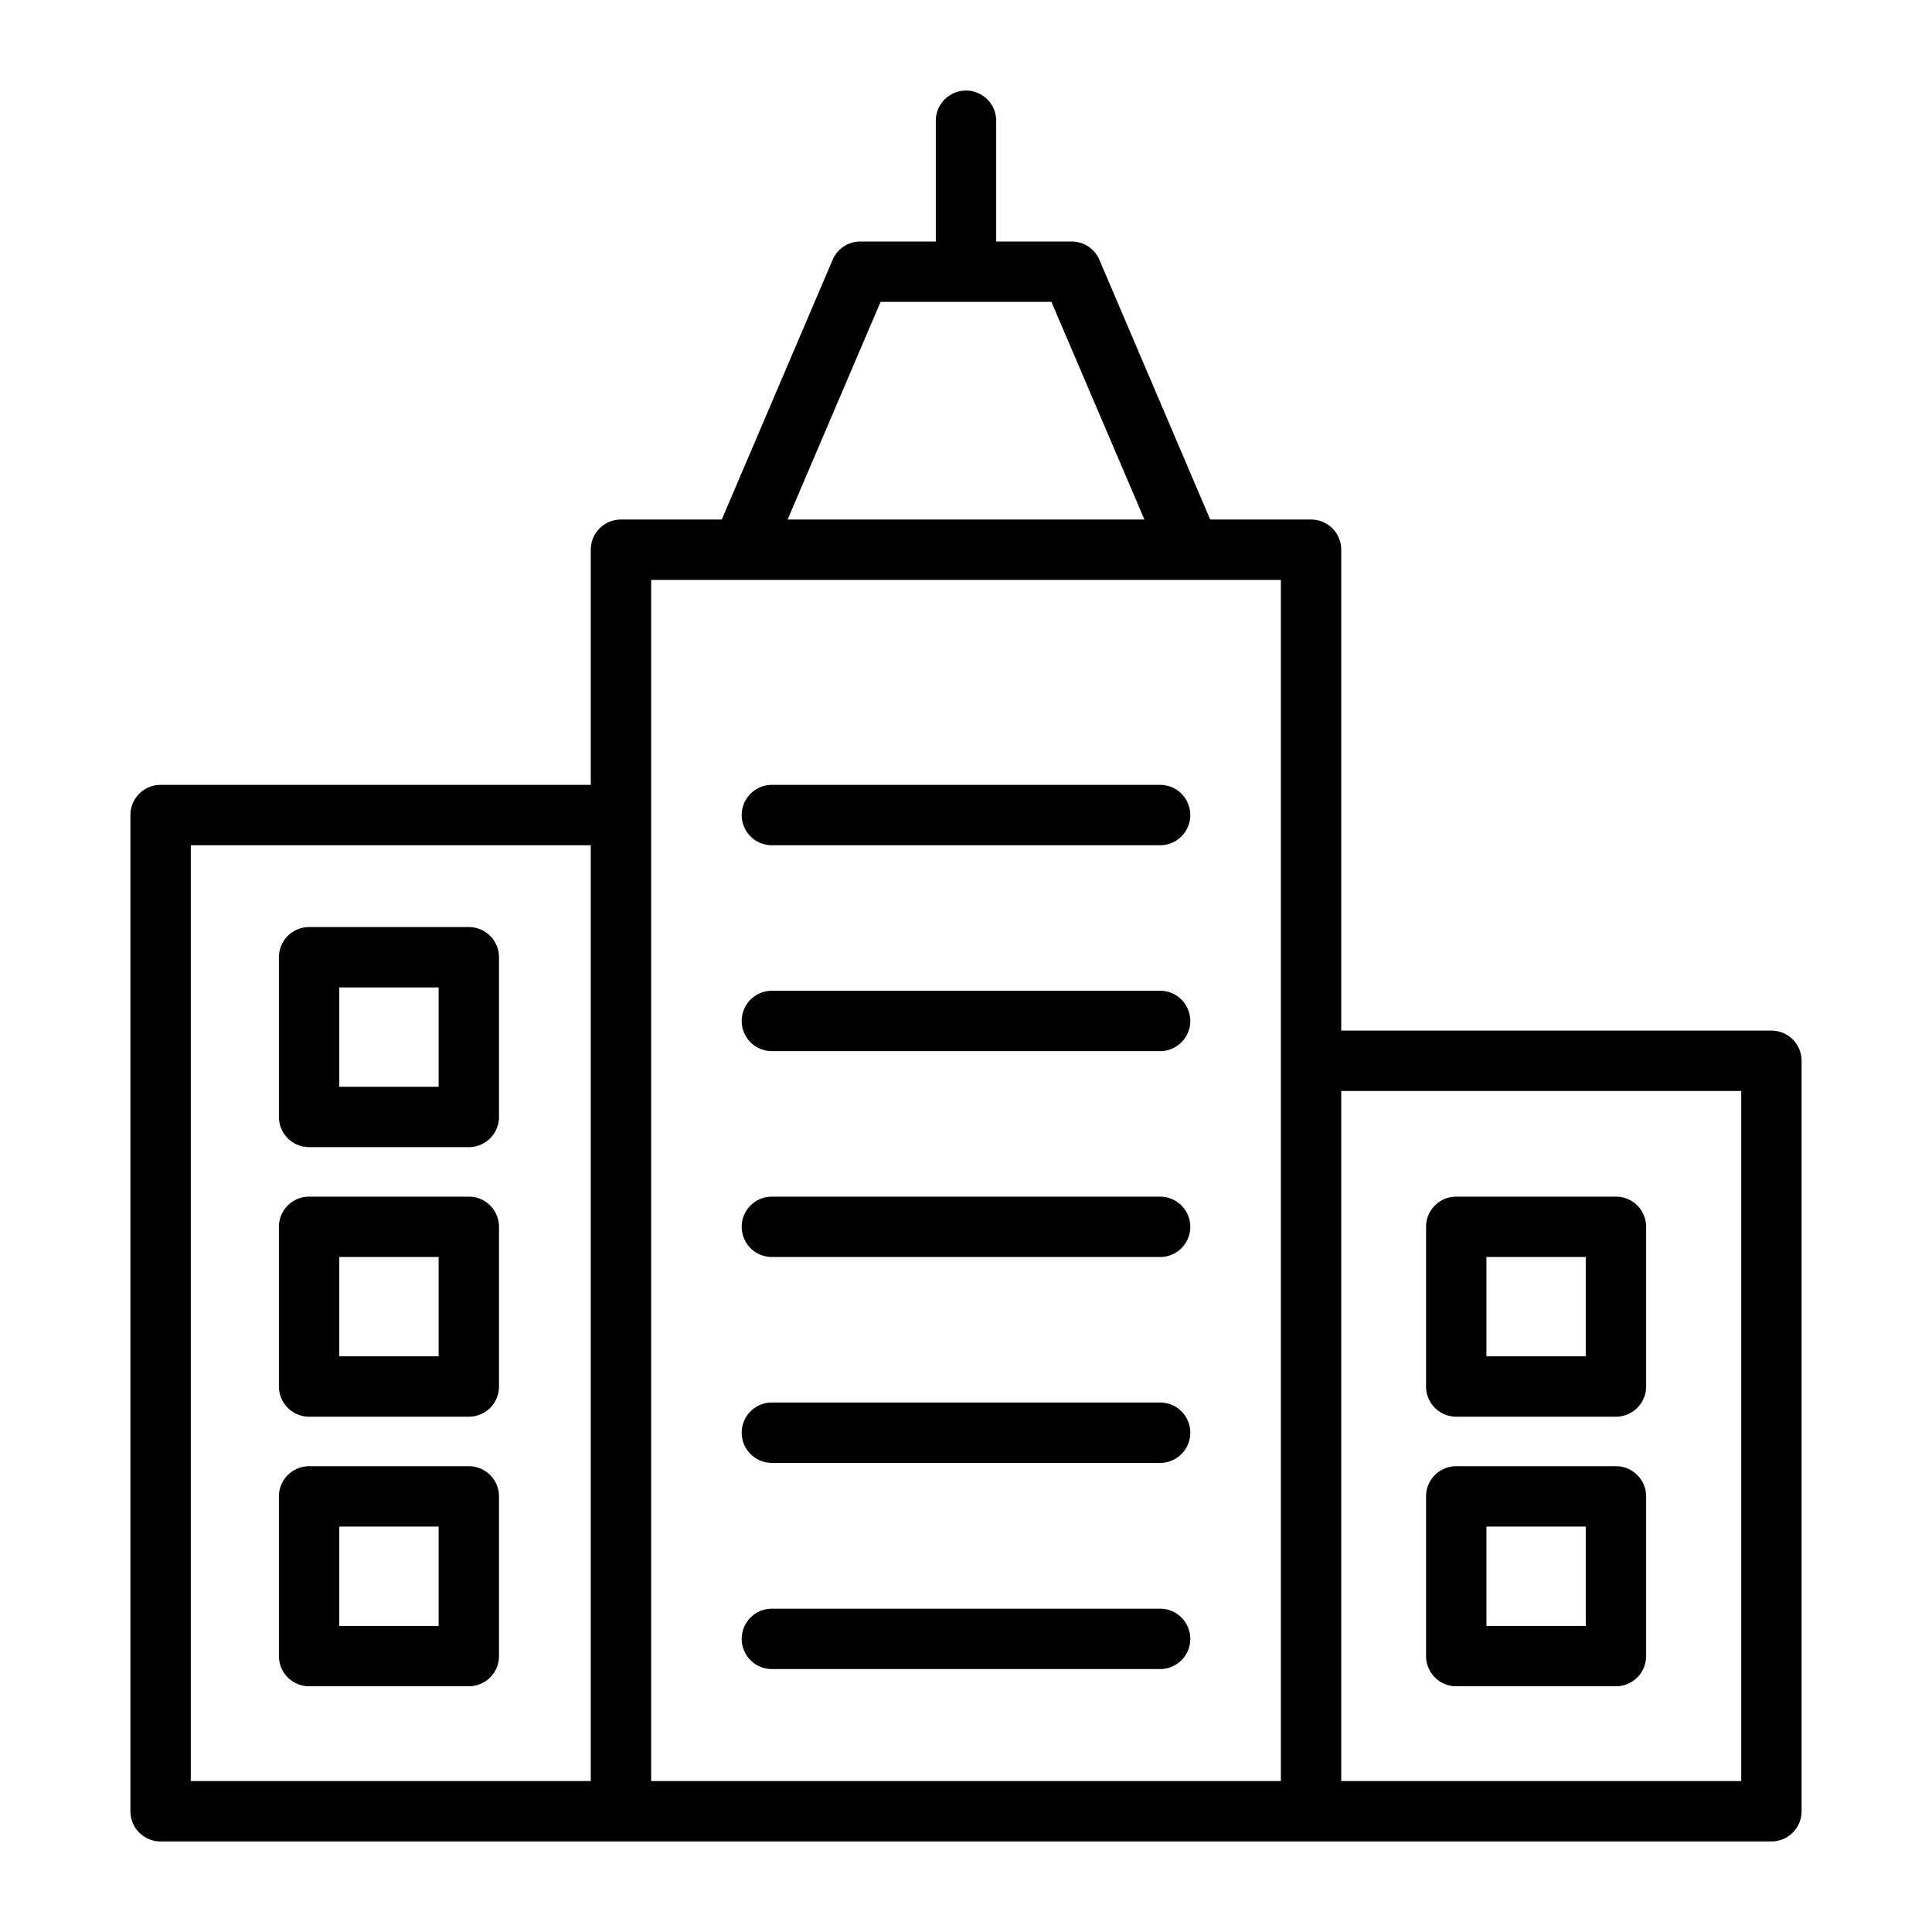 <?xml version="1.0" encoding="UTF-8" standalone="no"?> <svg xmlns="http://www.w3.org/2000/svg" viewBox="0 0 64 64"><g id="Layer_8" data-name="Layer 8"><path d="M38.43,26H25.57a1,1,0,0,0,0,2H38.43a1,1,0,1,0,0-2Z"/><path d="M38.43,32.82H25.57a1,1,0,0,0,0,2H38.43a1,1,0,0,0,0-2Z"/><path d="M38.43,39.64H25.57a1,1,0,0,0,0,2H38.43a1,1,0,0,0,0-2Z"/><path d="M38.43,46.46H25.57a1,1,0,0,0,0,2H38.43a1,1,0,0,0,0-2Z"/><path d="M38.43,53.29H25.57a1,1,0,0,0,0,2H38.43a1,1,0,0,0,0-2Z"/><path d="M58.68,34.14H44.43V18.21a1,1,0,0,0-1-1H40.09l-3.67-8.6A1,1,0,0,0,35.5,8H33V4a1,1,0,0,0-2,0V8H28.5a1,1,0,0,0-.92.61l-3.67,8.6H20.57a1,1,0,0,0-1,1V26H5.32a1,1,0,0,0-1,1V60a1,1,0,0,0,1,1H58.68a1,1,0,0,0,1-1V35.14A1,1,0,0,0,58.68,34.14ZM29.17,10h5.66l3.08,7.21H26.09ZM6.32,28H19.57V59H6.32ZM21.57,59V19.21H42.43V59Zm36.11,0H44.43V36.14H57.68Z"/><path d="M15.53,30.71H10.24a1,1,0,0,0-1,1V37a1,1,0,0,0,1,1h5.29a1,1,0,0,0,1-1V31.71A1,1,0,0,0,15.53,30.71Zm-1,5.29H11.24V32.71h3.29Z"/><path d="M15.53,39.64H10.24a1,1,0,0,0-1,1v5.29a1,1,0,0,0,1,1h5.29a1,1,0,0,0,1-1V40.64A1,1,0,0,0,15.53,39.64Zm-1,5.29H11.24V41.64h3.29Z"/><path d="M15.53,48.57H10.24a1,1,0,0,0-1,1v5.29a1,1,0,0,0,1,1h5.29a1,1,0,0,0,1-1V49.57A1,1,0,0,0,15.53,48.57Zm-1,5.29H11.24V50.57h3.29Z"/><path d="M48.24,46.93h5.29a1,1,0,0,0,1-1V40.64a1,1,0,0,0-1-1H48.24a1,1,0,0,0-1,1v5.29A1,1,0,0,0,48.24,46.93Zm1-5.29h3.29v3.29H49.24Z"/><path d="M48.24,55.86h5.29a1,1,0,0,0,1-1V49.57a1,1,0,0,0-1-1H48.24a1,1,0,0,0-1,1v5.29A1,1,0,0,0,48.24,55.86Zm1-5.29h3.29v3.29H49.24Z"/></g></svg>